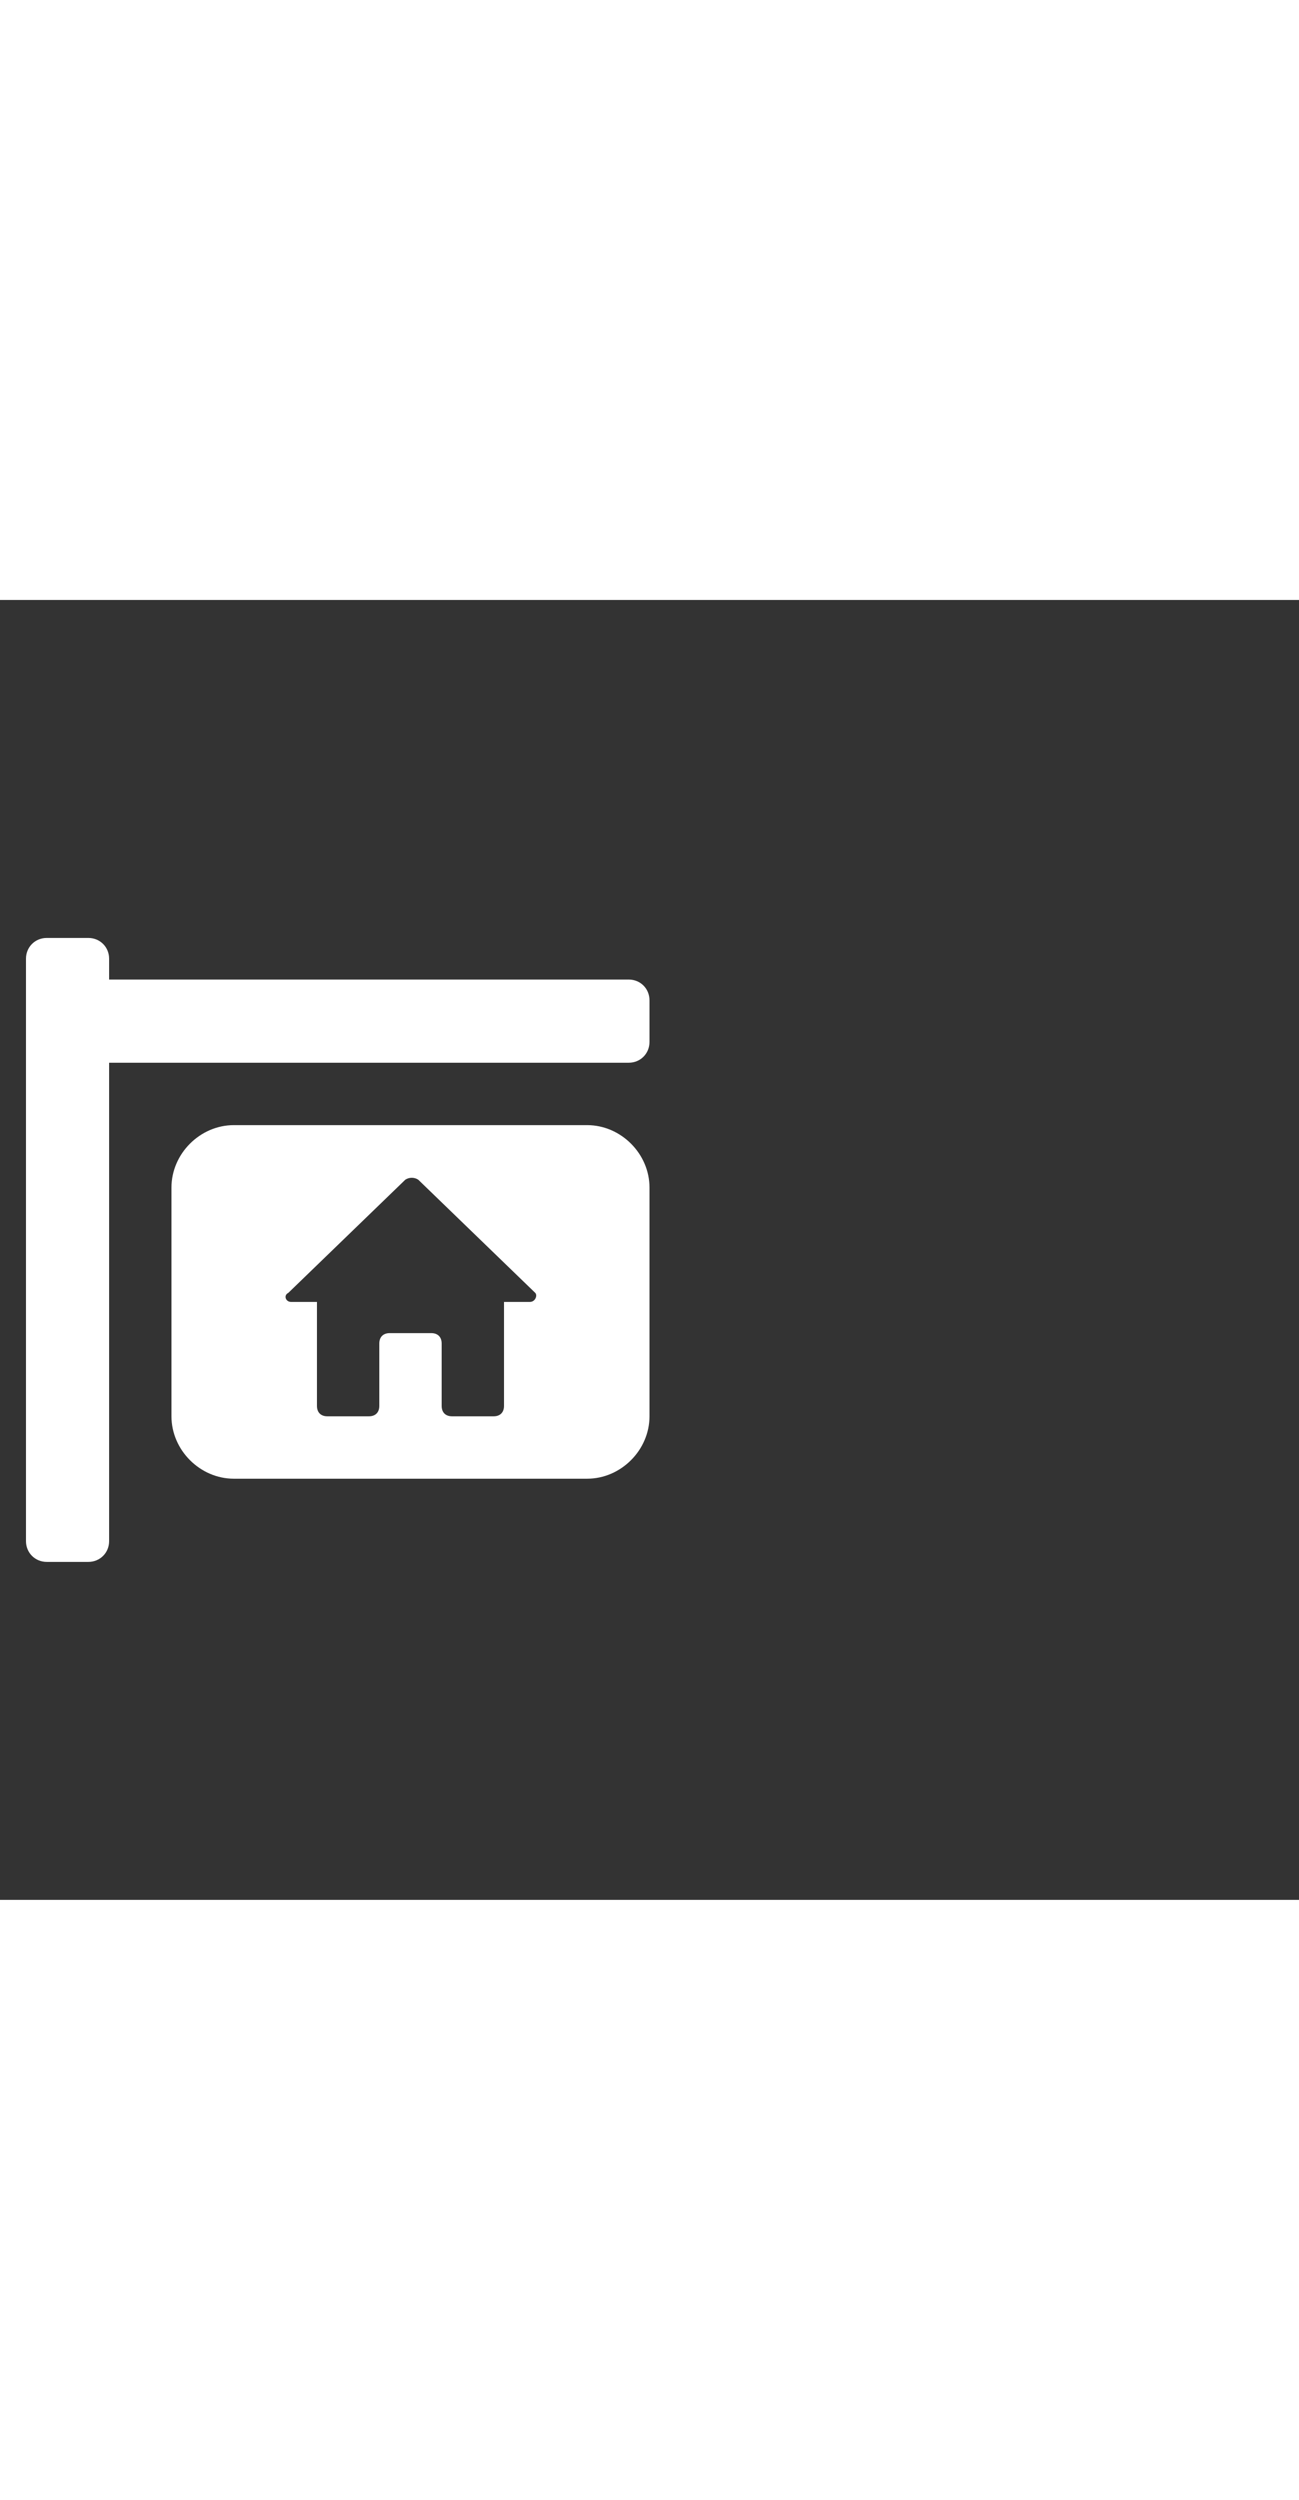 <svg xmlns="http://www.w3.org/2000/svg" width="52" height="100" viewBox="0 -24 100 100" weight="100"><rect x="0" y="-24" width="100" height="100" fill="#333333" stroke="none"/><path d="M48.4 5.2h-40V3.6c0-.9-.7-1.6-1.6-1.6H3.6C2.7 2 2 2.7 2 3.6v44.8c0 .9.7 1.6 1.6 1.6h3.2c.9 0 1.6-.7 1.6-1.6V11.6h40c.9 0 1.6-.7 1.6-1.6V6.8c0-.9-.7-1.6-1.6-1.6zm-3.2 11.2H18c-2.6 0-4.8 2.2-4.8 4.8v17.6c0 2.6 2.2 4.8 4.8 4.8h27.2c2.6 0 4.8-2.2 4.8-4.8V21.2c0-2.6-2.2-4.8-4.8-4.8zM40.8 30h-2v8c0 .5-.3.8-.8.8h-3.2c-.5 0-.8-.3-.8-.8v-4.8c0-.5-.3-.8-.8-.8H30c-.5 0-.8.3-.8.8V38c0 .5-.3.8-.8.8h-3.2c-.5 0-.8-.3-.8-.8v-8h-2c-.4 0-.6-.5-.2-.7l9-8.7c.3-.2.7-.2 1 0l9 8.7c.2.2 0 .7-.4.7z M0.501 0.501" fill="#fff"/></svg>